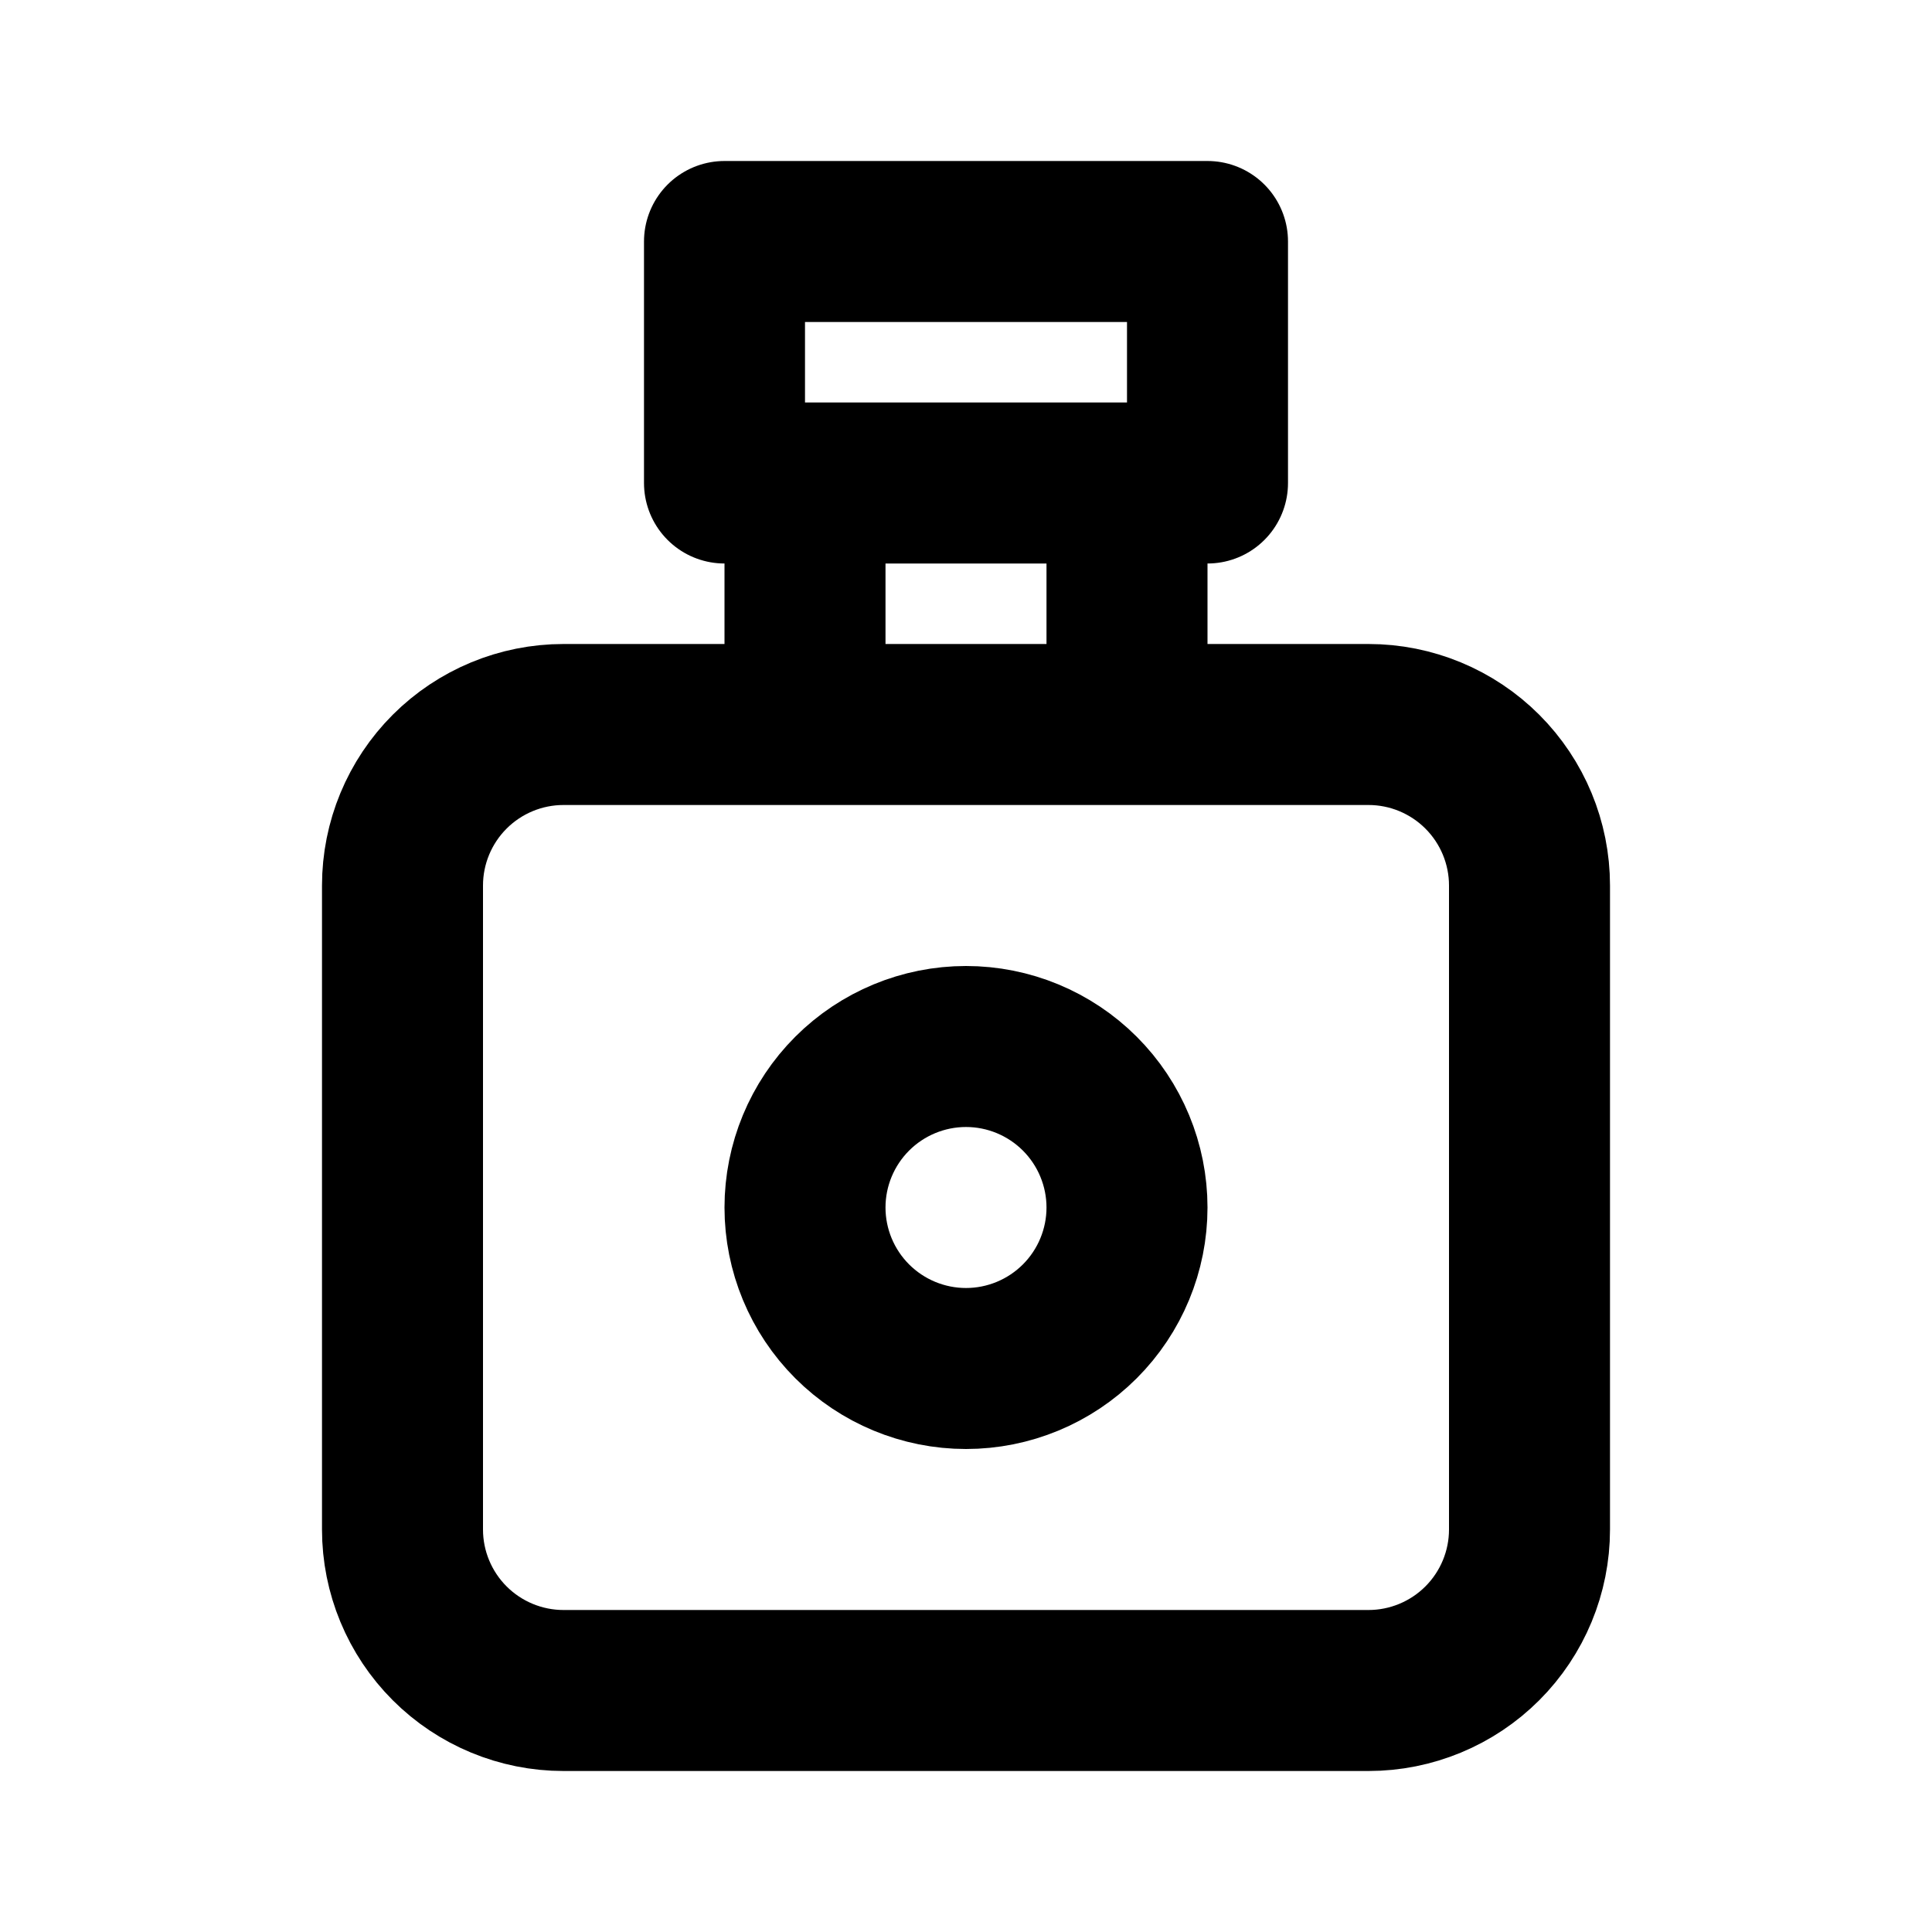 <svg width="24" height="24" viewBox="0 0 24 24" fill="none" xmlns="http://www.w3.org/2000/svg">
<path d="M10 6V9M14 6V9M5 11C5 10.47 5.211 9.961 5.586 9.586C5.961 9.211 6.47 9 7 9H17C17.53 9 18.039 9.211 18.414 9.586C18.789 9.961 19 10.47 19 11V19C19 19.53 18.789 20.039 18.414 20.414C18.039 20.789 17.53 21 17 21H7C6.47 21 5.961 20.789 5.586 20.414C5.211 20.039 5 19.53 5 19V11ZM10 15C10 15.53 10.211 16.039 10.586 16.414C10.961 16.789 11.47 17 12 17C12.53 17 13.039 16.789 13.414 16.414C13.789 16.039 14 15.53 14 15C14 14.47 13.789 13.961 13.414 13.586C13.039 13.211 12.53 13 12 13C11.47 13 10.961 13.211 10.586 13.586C10.211 13.961 10 14.47 10 15ZM9 3H15V6H9V3Z" stroke="black" stroke-width="2" stroke-linecap="round" stroke-linejoin="round"/>
</svg>
